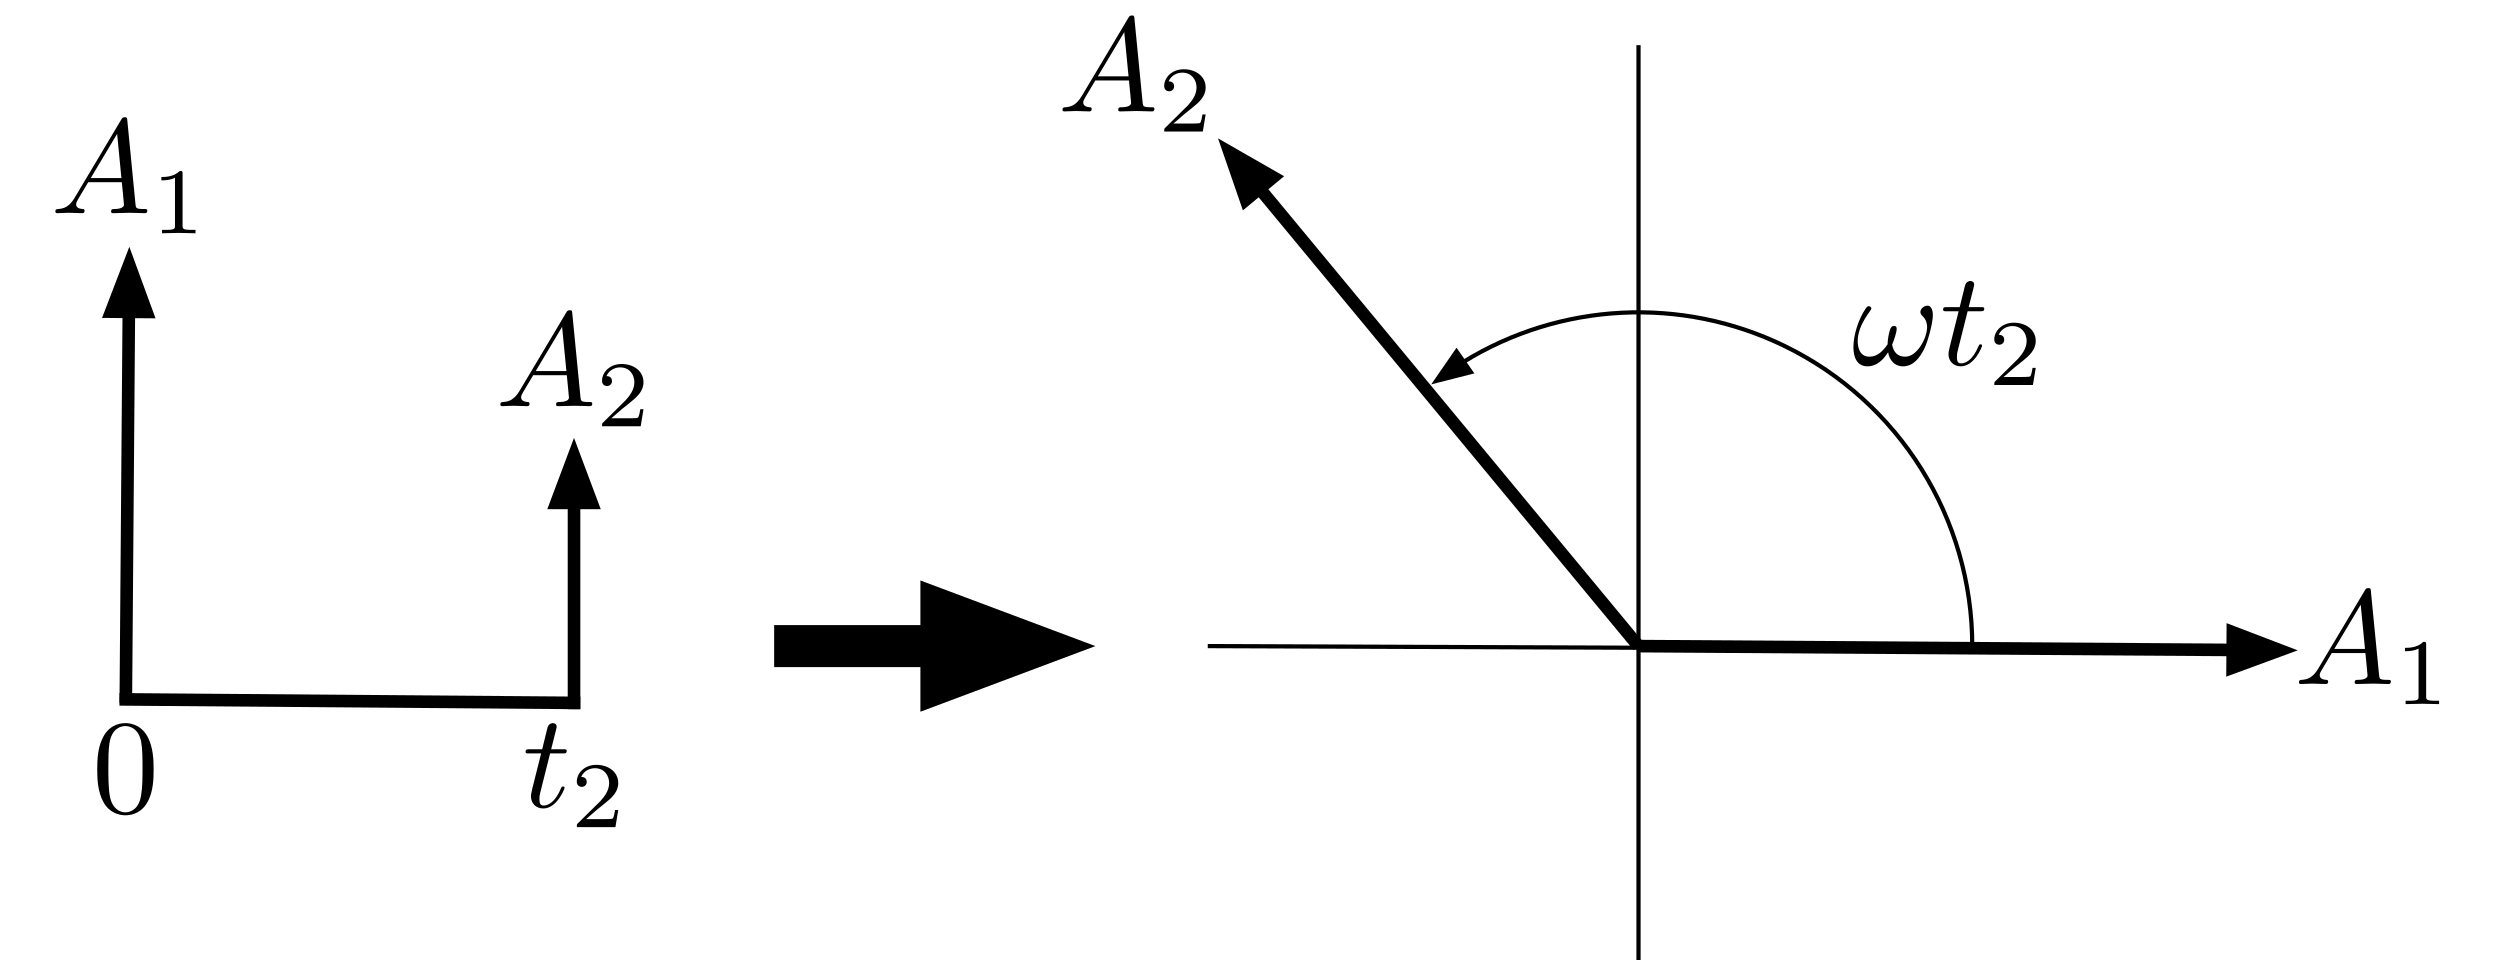 <?xml version="1.0" encoding="UTF-8" standalone="no"?>
<!-- Created with Inkscape (http://www.inkscape.org/) -->

<svg
   xmlns:dc="http://purl.org/dc/elements/1.1/"
   xmlns:cc="http://creativecommons.org/ns#"
   xmlns:rdf="http://www.w3.org/1999/02/22-rdf-syntax-ns#"
   xmlns:svg="http://www.w3.org/2000/svg"
   xmlns="http://www.w3.org/2000/svg"
   xmlns:sodipodi="http://sodipodi.sourceforge.net/DTD/sodipodi-0.dtd"
   xmlns:inkscape="http://www.inkscape.org/namespaces/inkscape"
   width="210mm"
   height="81mm"
   viewBox="0 0 210 81"
   version="1.1"
   id="svg8"
   inkscape:version="0.92.3 (3ce5693, 2018-03-11)"
   sodipodi:docname="impulse-vectors.svg">
  <defs
     id="defs2" />
  <sodipodi:namedview
     id="base"
     pagecolor="#ffffff"
     bordercolor="#666666"
     borderopacity="1.0"
     inkscape:pageopacity="0.0"
     inkscape:pageshadow="2"
     inkscape:zoom="1.2332031"
     inkscape:cx="341.35019"
     inkscape:cy="252.66335"
     inkscape:document-units="mm"
     inkscape:current-layer="layer1"
     showgrid="false"
     inkscape:window-width="1855"
     inkscape:window-height="1056"
     inkscape:window-x="65"
     inkscape:window-y="24"
     inkscape:window-maximized="1" />
  <g
     inkscape:label="Layer 1"
     inkscape:groupmode="layer"
     id="layer1"
     transform="translate(0,-216)">
    <g
       transform="matrix(0.353,0,0,-0.353,-1.271,293.747)"
       inkscape:label="Impulse_Vector_Diagram"
       id="g823">
      <g
         id="g825" />
      <g
         id="g827">
        <g
           transform="matrix(1,0,0,-1,0,220)"
           id="g829">
          <path
             inkscape:connector-curvature="0"
             id="path831"
             style="fill:none;stroke:#000000;stroke-width:3;stroke-linecap:butt;stroke-linejoin:miter;stroke-miterlimit:4;stroke-dasharray:none;stroke-opacity:1"
             d="m 393.5,153.5 141.4,0.912" />
        </g>
        <path
           inkscape:connector-curvature="0"
           id="path833"
           style="fill:#000000;fill-opacity:1;fill-rule:nonzero;stroke:none"
           d="m 534.873,61.388 11.227,4.128 -11.173,4.272 z" />
        <g
           transform="matrix(1,0,0,-1,0,220)"
           id="g835">
          <path
             inkscape:connector-curvature="0"
             id="path837"
             style="fill:none;stroke:#000000;stroke-width:3;stroke-linecap:butt;stroke-linejoin:miter;stroke-miterlimit:4;stroke-dasharray:none;stroke-opacity:1"
             d="m 534.873,158.612 11.227,-4.128 -11.173,-4.272 z" />
        </g>
        <g
           transform="matrix(1,0,0,-1,0,220)"
           id="g839">
          <path
             inkscape:connector-curvature="0"
             id="path841"
             style="fill:none;stroke:#000000;stroke-width:3;stroke-linecap:butt;stroke-linejoin:miter;stroke-miterlimit:4;stroke-dasharray:none;stroke-opacity:1"
             d="M 393.5,153.5 303.309,44.595" />
        </g>
        <path
           inkscape:connector-curvature="0"
           id="path843"
           style="fill:#000000;fill-opacity:1;fill-rule:nonzero;stroke:none"
           d="m 306.543,178.084 -10.379,5.947 3.909,-11.305 z" />
        <g
           transform="matrix(1,0,0,-1,0,220)"
           id="g845">
          <path
             inkscape:connector-curvature="0"
             id="path847"
             style="fill:none;stroke:#000000;stroke-width:3;stroke-linecap:butt;stroke-linejoin:miter;stroke-miterlimit:4;stroke-dasharray:none;stroke-opacity:1"
             d="m 306.543,41.916 -10.379,-5.947 3.909,11.305 z" />
        </g>
        <g
           transform="matrix(1,0,0,-1,0,220)"
           id="g849">
          <path
             inkscape:connector-curvature="0"
             id="path851"
             style="fill:none;stroke:#000000;stroke-width:1;stroke-linecap:butt;stroke-linejoin:miter;stroke-miterlimit:4;stroke-dasharray:none;stroke-opacity:1"
             d="M 393.5,10.5 V 228.194" />
        </g>
        <g
           transform="matrix(1,0,0,-1,0,220)"
           id="g853">
          <path
             inkscape:connector-curvature="0"
             id="path855"
             style="fill:none;stroke:#000000;stroke-width:1;stroke-linecap:butt;stroke-linejoin:miter;stroke-miterlimit:4;stroke-dasharray:none;stroke-opacity:1"
             d="m 290.996,153.5 257.504,1" />
        </g>
        <g
           transform="matrix(1,0,0,-1,0,220)"
           id="g857">
          <path
             inkscape:connector-curvature="0"
             id="path859"
             style="fill:none;stroke:#000000;stroke-width:3;stroke-linecap:butt;stroke-linejoin:miter;stroke-miterlimit:4;stroke-dasharray:none;stroke-opacity:1"
             d="M 34.258,73.953 33.537,167.011" />
        </g>
        <path
           inkscape:connector-curvature="0"
           id="path861"
           style="fill:#000000;fill-opacity:1;fill-rule:nonzero;stroke:none"
           d="m 38.458,146.014 -4.113,11.232 -4.287,-11.167 z" />
        <g
           transform="matrix(1,0,0,-1,0,220)"
           id="g863">
          <path
             inkscape:connector-curvature="0"
             id="path865"
             style="fill:none;stroke:#000000;stroke-width:3;stroke-linecap:butt;stroke-linejoin:miter;stroke-miterlimit:4;stroke-dasharray:none;stroke-opacity:1"
             d="M 38.458,73.986 34.345,62.753 30.058,73.92 Z" />
        </g>
        <g
           transform="matrix(1,0,0,-1,0,220)"
           id="g867">
          <path
             inkscape:connector-curvature="0"
             id="path869"
             style="fill:none;stroke:#000000;stroke-width:3;stroke-linecap:square;stroke-linejoin:miter;stroke-miterlimit:4;stroke-dasharray:none;stroke-opacity:1"
             d="m 33.537,166.184 106.657,0.827" />
        </g>
        <g
           transform="matrix(1,0,0,-1,0,220)"
           id="g871">
          <path
             inkscape:connector-curvature="0"
             id="path873"
             style="fill:none;stroke:#000000;stroke-width:3;stroke-linecap:square;stroke-linejoin:miter;stroke-miterlimit:4;stroke-dasharray:none;stroke-opacity:1"
             d="M 140.194,167.011 V 119.427" />
        </g>
        <path
           inkscape:connector-curvature="0"
           id="path875"
           style="fill:#000000;fill-opacity:1;fill-rule:nonzero;stroke:none"
           d="m 144.394,100.573 -4.2,11.2 -4.2,-11.2 z" />
        <g
           transform="matrix(1,0,0,-1,0,220)"
           id="g877">
          <path
             inkscape:connector-curvature="0"
             id="path879"
             style="fill:none;stroke:#000000;stroke-width:3;stroke-linecap:butt;stroke-linejoin:miter;stroke-miterlimit:4;stroke-dasharray:none;stroke-opacity:1"
             d="m 144.394,119.427 -4.2,-11.2 -4.2,11.2 z" />
        </g>
        <g
           transform="matrix(1,0,0,-1,0,220)"
           id="g881">
          <path
             inkscape:connector-curvature="0"
             id="path883"
             style="fill:none;stroke:#000000;stroke-width:10;stroke-linecap:butt;stroke-linejoin:miter;stroke-miterlimit:4;stroke-dasharray:none;stroke-opacity:1"
             d="m 187.82,153.5 h 39.8" />
        </g>
        <path
           inkscape:connector-curvature="0"
           id="path885"
           style="fill:#000000;fill-opacity:1;fill-rule:nonzero;stroke:none"
           d="m 227.62,58.1 22.4,8.4 -22.4,8.4 z" />
        <g
           transform="matrix(1,0,0,-1,0,220)"
           id="g887">
          <path
             inkscape:connector-curvature="0"
             id="path889"
             style="fill:none;stroke:#000000;stroke-width:10;stroke-linecap:butt;stroke-linejoin:miter;stroke-miterlimit:4;stroke-dasharray:none;stroke-opacity:1"
             d="m 227.62,161.9 22.4,-8.4 -22.4,-8.4 z" />
        </g>
        <g
           transform="matrix(1,0,0,-1,0,220)"
           id="g891">
          <path
             inkscape:connector-curvature="0"
             id="path893"
             style="fill:none;stroke:#000000;stroke-width:1;stroke-linecap:butt;stroke-linejoin:miter;stroke-miterlimit:4;stroke-dasharray:none;stroke-opacity:1"
             d="M 351.909,85.838 C 374.863,71.721 403.671,70.117 428.268,82.093 455.586,95.394 472.921,123.116 472.921,153.5" />
        </g>
        <path
           inkscape:connector-curvature="0"
           id="path895"
           style="fill:#000000;fill-opacity:1;fill-rule:nonzero;stroke:none"
           d="m 350.195,136.624 -4.852,-7.032 8.28,2.108 z" />
        <g
           transform="matrix(1,0,0,-1,0,220)"
           id="g897">
          <path
             inkscape:connector-curvature="0"
             id="path899"
             style="fill:none;stroke:#000000;stroke-width:1;stroke-linecap:butt;stroke-linejoin:miter;stroke-miterlimit:4;stroke-dasharray:none;stroke-opacity:1"
             d="m 350.195,83.376 -4.852,7.032 8.28,-2.108 z" />
        </g>
        <path
           inkscape:connector-curvature="0"
           id="path901"
           style="fill:#000000;fill-opacity:1;fill-rule:nonzero;stroke:none"
           d="m 40.161,37.14 c 0,2.55 -0.159,5.101 -1.275,7.46 -1.466,3.061 -4.081,3.571 -5.42,3.571 -1.913,0 -4.24,-0.829 -5.547,-3.794 -1.02,-2.2 -1.18,-4.686 -1.18,-7.237 0,-2.391 0.128,-5.26 1.435,-7.683 1.371,-2.582 3.698,-3.22 5.26,-3.22 1.722,0 4.144,0.669 5.547,3.698 1.02,2.2 1.18,4.686 1.18,7.205 z m -6.727,-10.202 c -1.243,0 -3.124,0.797 -3.698,3.858 -0.351,1.913 -0.351,4.846 -0.351,6.727 0,2.04 0,4.144 0.255,5.866 0.606,3.794 2.997,4.081 3.794,4.081 1.052,0 3.156,-0.574 3.762,-3.73 0.319,-1.785 0.319,-4.208 0.319,-6.217 0,-2.391 0,-4.559 -0.351,-6.599 -0.478,-3.029 -2.295,-3.985 -3.73,-3.985 z" />
        <path
           inkscape:connector-curvature="0"
           id="path903"
           style="fill:#000000;fill-opacity:1;fill-rule:nonzero;stroke:none"
           d="m 134.503,40.966 h 2.997 c 0.638,0 0.956,0 0.956,0.638 0,0.351 -0.319,0.351 -0.893,0.351 h -2.805 c 1.148,4.527 1.307,5.165 1.307,5.356 0,0.542 -0.383,0.861 -0.924,0.861 -0.096,0 -0.988,-0.032 -1.275,-1.148 L 132.622,41.954 h -2.997 c -0.638,0 -0.956,0 -0.956,-0.606 0,-0.383 0.255,-0.383 0.893,-0.383 h 2.805 c -2.295,-9.054 -2.423,-9.596 -2.423,-10.17 0,-1.722 1.211,-2.933 2.933,-2.933 3.252,0 5.069,4.655 5.069,4.91 0,0.319 -0.255,0.319 -0.383,0.319 -0.287,0 -0.319,-0.096 -0.478,-0.446 -1.371,-3.316 -3.061,-4.081 -4.144,-4.081 -0.669,0 -0.988,0.414 -0.988,1.466 0,0.765 0.064,0.988 0.191,1.53 z" />
        <path
           inkscape:connector-curvature="0"
           id="path905"
           style="fill:#000000;fill-opacity:1;fill-rule:nonzero;stroke:none"
           d="m 150.719,27.491 h -0.759 c -0.067,-0.491 -0.29,-1.808 -0.58,-2.031 -0.178,-0.134 -1.897,-0.134 -2.209,-0.134 h -4.106 c 2.343,2.075 3.124,2.7 4.463,3.749 1.651,1.317 3.191,2.7 3.191,4.82 0,2.7 -2.365,4.352 -5.222,4.352 -2.767,0 -4.642,-1.942 -4.642,-3.995 0,-1.138 0.96,-1.25 1.183,-1.25 0.536,0 1.183,0.379 1.183,1.183 0,0.402 -0.156,1.183 -1.317,1.183 0.692,1.584 2.209,2.075 3.258,2.075 2.232,0 3.392,-1.741 3.392,-3.548 0,-1.942 -1.384,-3.481 -2.098,-4.285 l -5.378,-5.311 c -0.223,-0.201 -0.223,-0.245 -0.223,-0.87 h 9.194 z" />
        <path
           inkscape:connector-curvature="0"
           id="path907"
           style="fill:#000000;fill-opacity:1;fill-rule:nonzero;stroke:none"
           d="m 127.253,127.262 c -1.275,-2.136 -2.518,-2.582 -3.921,-2.678 -0.383,-0.032 -0.669,-0.032 -0.669,-0.638 0,-0.191 0.159,-0.351 0.414,-0.351 0.861,0 1.849,0.096 2.742,0.096 1.052,0 2.168,-0.096 3.188,-0.096 0.191,0 0.606,0 0.606,0.606 0,0.351 -0.287,0.383 -0.51,0.383 -0.733,0.064 -1.498,0.319 -1.498,1.116 0,0.383 0.191,0.733 0.446,1.18 l 2.423,4.081 h 8.002 c 0.064,-0.669 0.51,-5.005 0.51,-5.324 0,-0.956 -1.658,-1.052 -2.295,-1.052 -0.446,0 -0.765,0 -0.765,-0.638 0,-0.351 0.383,-0.351 0.446,-0.351 1.307,0 2.678,0.096 3.985,0.096 0.797,0 2.805,-0.096 3.603,-0.096 0.191,0 0.574,0 0.574,0.638 0,0.351 -0.319,0.351 -0.733,0.351 -1.977,0 -1.977,0.223 -2.072,1.148 l -1.945,19.925 c -0.064,0.638 -0.064,0.765 -0.606,0.765 -0.51,0 -0.638,-0.223 -0.829,-0.542 z m 3.826,4.686 6.28,10.521 1.02,-10.521 z" />
        <path
           inkscape:connector-curvature="0"
           id="path909"
           style="fill:#000000;fill-opacity:1;fill-rule:nonzero;stroke:none"
           d="m 156.726,122.873 h -0.759 c -0.067,-0.491 -0.29,-1.808 -0.58,-2.031 -0.178,-0.134 -1.897,-0.134 -2.209,-0.134 h -4.106 c 2.343,2.075 3.124,2.7 4.463,3.749 1.651,1.317 3.191,2.7 3.191,4.82 0,2.7 -2.365,4.352 -5.222,4.352 -2.767,0 -4.642,-1.942 -4.642,-3.995 0,-1.138 0.96,-1.25 1.183,-1.25 0.536,0 1.183,0.379 1.183,1.183 0,0.402 -0.156,1.183 -1.317,1.183 0.692,1.584 2.209,2.075 3.258,2.075 2.232,0 3.392,-1.741 3.392,-3.548 0,-1.942 -1.384,-3.481 -2.098,-4.285 l -5.378,-5.311 c -0.223,-0.201 -0.223,-0.245 -0.223,-0.87 h 9.194 z" />
        <path
           inkscape:connector-curvature="0"
           id="path911"
           style="fill:#000000;fill-opacity:1;fill-rule:nonzero;stroke:none"
           d="m 261.022,197.401 c -1.275,-2.136 -2.518,-2.582 -3.921,-2.678 -0.383,-0.032 -0.669,-0.032 -0.669,-0.638 0,-0.191 0.159,-0.351 0.414,-0.351 0.861,0 1.849,0.096 2.742,0.096 1.052,0 2.168,-0.096 3.188,-0.096 0.191,0 0.606,0 0.606,0.606 0,0.351 -0.287,0.383 -0.51,0.383 -0.733,0.064 -1.498,0.319 -1.498,1.116 0,0.383 0.191,0.733 0.446,1.18 l 2.423,4.081 h 8.002 c 0.064,-0.669 0.51,-5.005 0.51,-5.324 0,-0.956 -1.658,-1.052 -2.295,-1.052 -0.446,0 -0.765,0 -0.765,-0.638 0,-0.351 0.383,-0.351 0.446,-0.351 1.307,0 2.678,0.096 3.985,0.096 0.797,0 2.805,-0.096 3.603,-0.096 0.191,0 0.574,0 0.574,0.638 0,0.351 -0.319,0.351 -0.733,0.351 -1.977,0 -1.977,0.223 -2.072,1.148 l -1.945,19.925 c -0.064,0.638 -0.064,0.765 -0.606,0.765 -0.51,0 -0.638,-0.223 -0.829,-0.542 z m 3.826,4.686 6.28,10.521 1.02,-10.521 z" />
        <path
           inkscape:connector-curvature="0"
           id="path913"
           style="fill:#000000;fill-opacity:1;fill-rule:nonzero;stroke:none"
           d="m 290.496,193.012 h -0.759 c -0.067,-0.491 -0.29,-1.808 -0.58,-2.031 -0.178,-0.134 -1.897,-0.134 -2.209,-0.134 h -4.106 c 2.343,2.075 3.124,2.7 4.463,3.749 1.651,1.317 3.191,2.7 3.191,4.82 0,2.7 -2.365,4.352 -5.222,4.352 -2.767,0 -4.642,-1.942 -4.642,-3.995 0,-1.138 0.96,-1.25 1.183,-1.25 0.536,0 1.183,0.379 1.183,1.183 0,0.402 -0.156,1.183 -1.317,1.183 0.692,1.584 2.209,2.075 3.258,2.075 2.232,0 3.392,-1.741 3.392,-3.548 0,-1.942 -1.384,-3.481 -2.098,-4.285 l -5.378,-5.311 c -0.223,-0.201 -0.223,-0.245 -0.223,-0.87 h 9.194 z" />
        <path
           inkscape:connector-curvature="0"
           id="path915"
           style="fill:#000000;fill-opacity:1;fill-rule:nonzero;stroke:none"
           d="m 21.366,173.186 c -1.275,-2.136 -2.519,-2.582 -3.921,-2.678 -0.383,-0.032 -0.669,-0.032 -0.669,-0.638 0,-0.191 0.159,-0.351 0.414,-0.351 0.861,0 1.849,0.096 2.742,0.096 1.052,0 2.168,-0.096 3.188,-0.096 0.191,0 0.606,0 0.606,0.606 0,0.351 -0.287,0.383 -0.51,0.383 -0.733,0.064 -1.498,0.319 -1.498,1.116 0,0.383 0.191,0.733 0.446,1.18 l 2.423,4.081 h 8.002 c 0.064,-0.669 0.51,-5.005 0.51,-5.324 0,-0.957 -1.658,-1.052 -2.295,-1.052 -0.446,0 -0.765,0 -0.765,-0.638 0,-0.351 0.383,-0.351 0.446,-0.351 1.307,0 2.678,0.096 3.985,0.096 0.797,0 2.805,-0.096 3.602,-0.096 0.191,0 0.574,0 0.574,0.638 0,0.351 -0.319,0.351 -0.733,0.351 -1.977,0 -1.977,0.223 -2.072,1.148 l -1.945,19.925 c -0.064,0.638 -0.064,0.765 -0.606,0.765 -0.51,0 -0.638,-0.223 -0.829,-0.542 z m 3.826,4.686 6.28,10.521 1.02,-10.521 z" />
        <path
           inkscape:connector-curvature="0"
           id="path917"
           style="fill:#000000;fill-opacity:1;fill-rule:nonzero;stroke:none"
           d="m 47.046,178.929 c 0,0.603 -0.045,0.625 -0.669,0.625 -1.428,-1.406 -3.459,-1.428 -4.374,-1.428 v -0.803 c 0.536,0 2.008,0 3.236,0.625 v -11.381 c 0,-0.736 0,-1.026 -2.232,-1.026 h -0.848 v -0.803 c 0.402,0.022 3.147,0.089 3.972,0.089 0.692,0 3.504,-0.067 3.995,-0.089 v 0.803 h -0.848 c -2.232,0 -2.232,0.29 -2.232,1.026 z" />
        <path
           inkscape:connector-curvature="0"
           id="path919"
           style="fill:#000000;fill-opacity:1;fill-rule:nonzero;stroke:none"
           d="m 555.249,61.145 c -1.275,-2.136 -2.519,-2.582 -3.921,-2.678 -0.383,-0.032 -0.669,-0.032 -0.669,-0.638 0,-0.191 0.159,-0.351 0.414,-0.351 0.861,0 1.849,0.096 2.742,0.096 1.052,0 2.168,-0.096 3.188,-0.096 0.191,0 0.606,0 0.606,0.606 0,0.351 -0.287,0.383 -0.51,0.383 -0.733,0.064 -1.498,0.319 -1.498,1.116 0,0.383 0.191,0.733 0.446,1.18 l 2.423,4.081 h 8.002 c 0.064,-0.669 0.51,-5.005 0.51,-5.324 0,-0.956 -1.658,-1.052 -2.295,-1.052 -0.446,0 -0.765,0 -0.765,-0.638 0,-0.351 0.383,-0.351 0.446,-0.351 1.307,0 2.678,0.096 3.985,0.096 0.797,0 2.805,-0.096 3.603,-0.096 0.191,0 0.574,0 0.574,0.638 0,0.351 -0.319,0.351 -0.733,0.351 -1.976,0 -1.976,0.223 -2.072,1.148 l -1.945,19.925 c -0.064,0.638 -0.064,0.765 -0.606,0.765 -0.51,0 -0.638,-0.223 -0.829,-0.542 z m 3.826,4.686 6.28,10.521 1.02,-10.521 z" />
        <path
           inkscape:connector-curvature="0"
           id="path921"
           style="fill:#000000;fill-opacity:1;fill-rule:nonzero;stroke:none"
           d="m 580.928,66.888 c 0,0.603 -0.045,0.625 -0.669,0.625 -1.428,-1.406 -3.459,-1.428 -4.374,-1.428 v -0.803 c 0.536,0 2.009,0 3.236,0.625 V 54.525 c 0,-0.736 0,-1.027 -2.232,-1.027 h -0.848 v -0.803 c 0.402,0.022 3.147,0.089 3.972,0.089 0.692,0 3.504,-0.067 3.995,-0.089 v 0.803 h -0.848 c -2.232,0 -2.232,0.29 -2.232,1.027 z" />
        <path
           inkscape:connector-curvature="0"
           id="path923"
           style="fill:#000000;fill-opacity:1;fill-rule:nonzero;stroke:none"
           d="m 463.545,145.284 c 0,1.435 -0.574,2.232 -1.275,2.232 -0.829,0 -1.69,-0.765 -1.69,-1.498 0,-0.319 0.159,-0.669 0.478,-0.956 0.542,-0.478 1.116,-1.339 1.116,-2.678 0,-1.275 -0.606,-3.092 -1.594,-4.559 -0.957,-1.371 -2.136,-2.455 -3.634,-2.455 -1.817,0 -2.805,1.148 -3.092,2.869 0.351,0.829 1.084,2.869 1.084,3.762 0,0.383 -0.159,0.701 -0.574,0.701 -0.255,0 -0.606,-0.064 -0.861,-0.542 -0.351,-0.638 -0.733,-2.71 -0.733,-3.857 -1.052,-1.498 -2.327,-2.933 -4.336,-2.933 -2.104,0 -2.774,1.881 -2.774,3.666 0,3.985 3.252,7.332 3.252,7.747 0,0.351 -0.255,0.606 -0.606,0.606 -0.414,0 -0.638,-0.414 -0.829,-0.701 -1.626,-2.359 -2.837,-6.153 -2.837,-9.054 0,-2.2 0.733,-4.559 3.347,-4.559 2.264,0 3.762,1.594 4.91,3.348 0.287,-1.849 1.53,-3.348 3.507,-3.348 2.487,0 4.017,1.945 5.165,4.336 0.765,1.562 1.977,5.898 1.977,7.874 z" />
        <path
           inkscape:connector-curvature="0"
           id="path925"
           style="fill:#000000;fill-opacity:1;fill-rule:nonzero;stroke:none"
           d="m 471.818,146.177 h 2.997 c 0.638,0 0.956,0 0.956,0.638 0,0.351 -0.319,0.351 -0.893,0.351 h -2.805 c 1.148,4.527 1.307,5.165 1.307,5.356 0,0.542 -0.383,0.861 -0.924,0.861 -0.096,0 -0.988,-0.032 -1.275,-1.148 l -1.243,-5.069 h -2.997 c -0.638,0 -0.956,0 -0.956,-0.606 0,-0.383 0.255,-0.383 0.893,-0.383 h 2.805 c -2.295,-9.054 -2.423,-9.596 -2.423,-10.17 0,-1.722 1.211,-2.933 2.933,-2.933 3.252,0 5.069,4.655 5.069,4.91 0,0.319 -0.255,0.319 -0.383,0.319 -0.287,0 -0.319,-0.096 -0.478,-0.446 -1.371,-3.316 -3.061,-4.081 -4.144,-4.081 -0.669,0 -0.988,0.414 -0.988,1.466 0,0.765 0.064,0.988 0.191,1.53 z" />
        <path
           inkscape:connector-curvature="0"
           id="path927"
           style="fill:#000000;fill-opacity:1;fill-rule:nonzero;stroke:none"
           d="m 488.026,132.702 h -0.759 c -0.067,-0.491 -0.29,-1.808 -0.58,-2.031 -0.178,-0.134 -1.897,-0.134 -2.209,-0.134 h -4.106 c 2.343,2.075 3.124,2.7 4.463,3.749 1.651,1.317 3.191,2.7 3.191,4.82 0,2.7 -2.365,4.352 -5.222,4.352 -2.767,0 -4.642,-1.942 -4.642,-3.995 0,-1.138 0.96,-1.25 1.183,-1.25 0.536,0 1.183,0.379 1.183,1.183 0,0.402 -0.156,1.183 -1.317,1.183 0.692,1.584 2.209,2.075 3.258,2.075 2.232,0 3.392,-1.741 3.392,-3.548 0,-1.942 -1.384,-3.481 -2.098,-4.285 l -5.378,-5.311 c -0.223,-0.201 -0.223,-0.245 -0.223,-0.87 h 9.194 z" />
      </g>
    </g>
  </g>
</svg>
